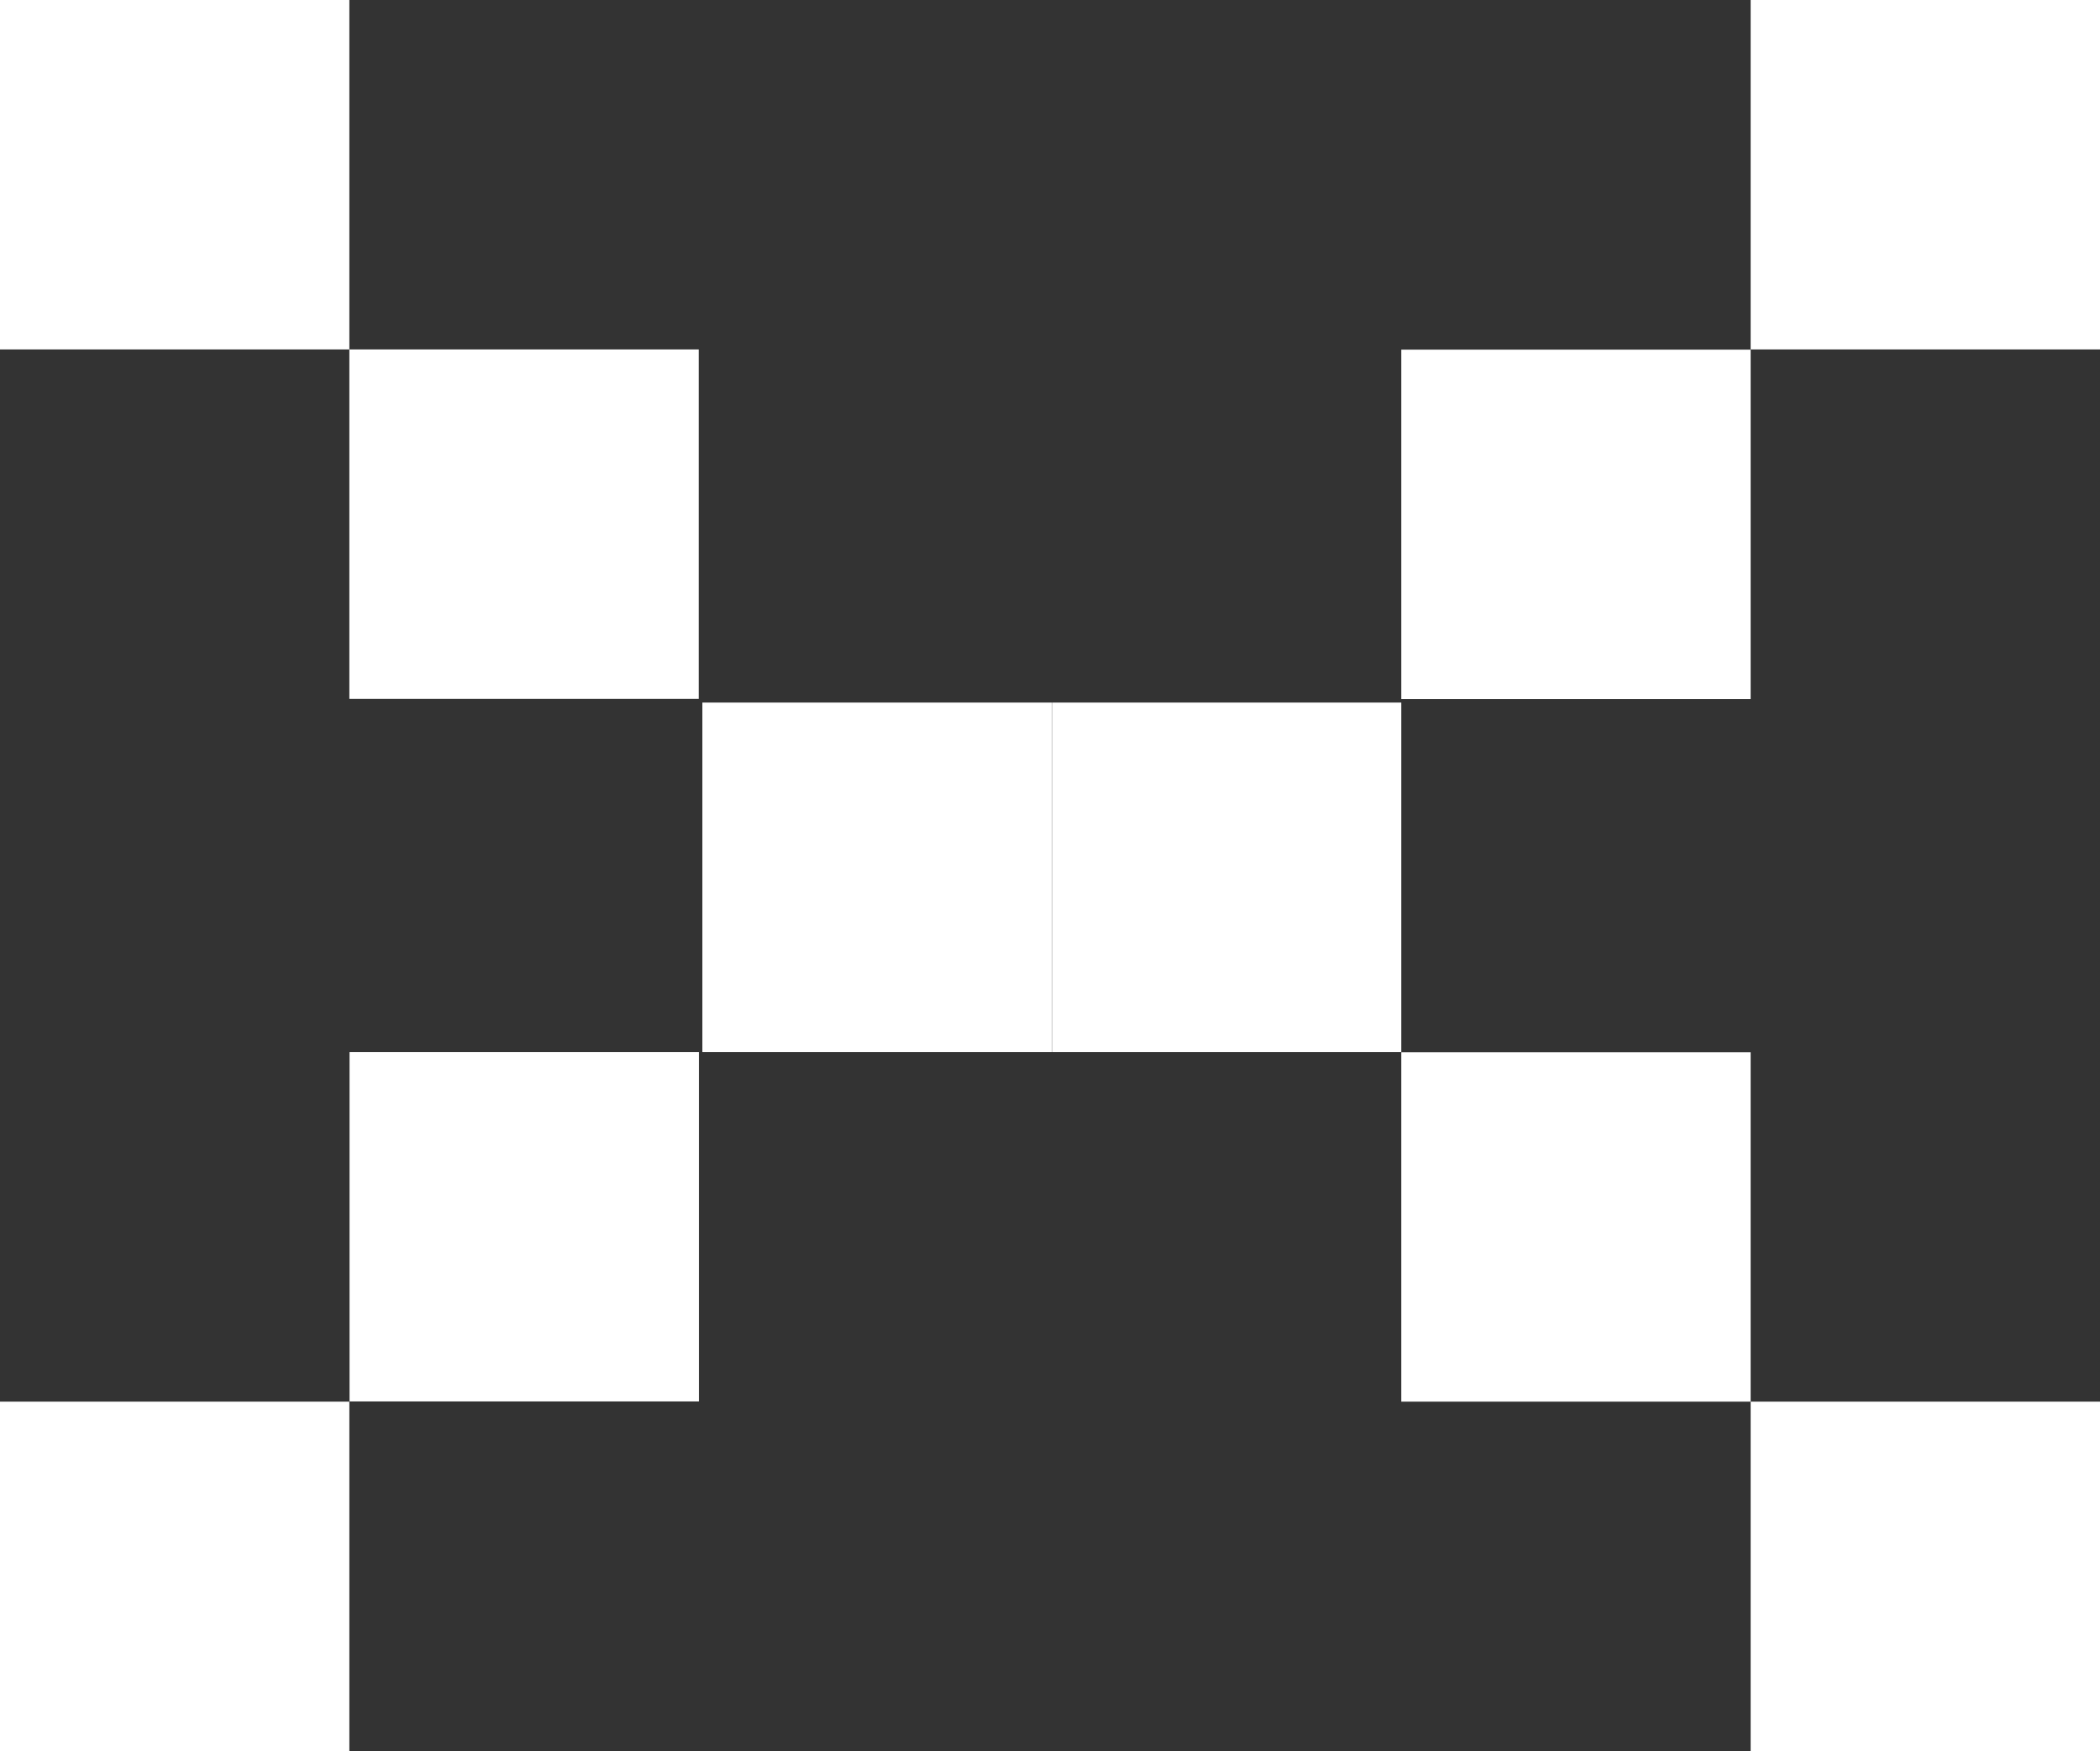 <?xml version="1.0" encoding="UTF-8"?>
<svg id="Layer_2" data-name="Layer 2" xmlns="http://www.w3.org/2000/svg" viewBox="0 0 108.68 90.6">
  <rect x="0" y="0" width="108.68" height="90.6" fill="#333333" stroke="none"/>
  <defs>
    <style>
      .cls-1 {
        fill: #fff;
      }
    </style>
  </defs>
  <g id="Layer_1-2" data-name="Layer 1">
    <g>
      <rect class="cls-1" y="0" width="18.08" height="18.08"/>
      <rect class="cls-1" x="18.08" y="18.08" width="18.08" height="18.08"/>
      <rect class="cls-1" x="36.35" y="36.35" width="18.08" height="18.08"/>
      <rect class="cls-1" x="54.44" y="36.35" width="18.08" height="18.08"/>
      <rect class="cls-1" x="72.52" y="54.44" width="18.08" height="18.08"/>
      <rect class="cls-1" x="90.6" y="72.52" width="18.08" height="18.08"/>
      <rect class="cls-1" x="90.6" y="0" width="18.08" height="18.08" transform="translate(199.28 18.08) rotate(180)"/>
      <rect class="cls-1" x="72.52" y="18.08" width="18.08" height="18.08" transform="translate(163.12 54.25) rotate(180)"/>
      <rect class="cls-1" x="18.08" y="54.44" width="18.08" height="18.08" transform="translate(54.25 126.95) rotate(180)"/>
      <rect class="cls-1" x="0" y="72.52" width="18.08" height="18.08" transform="translate(18.08 163.12) rotate(180)"/>
    </g>
  </g>
</svg>